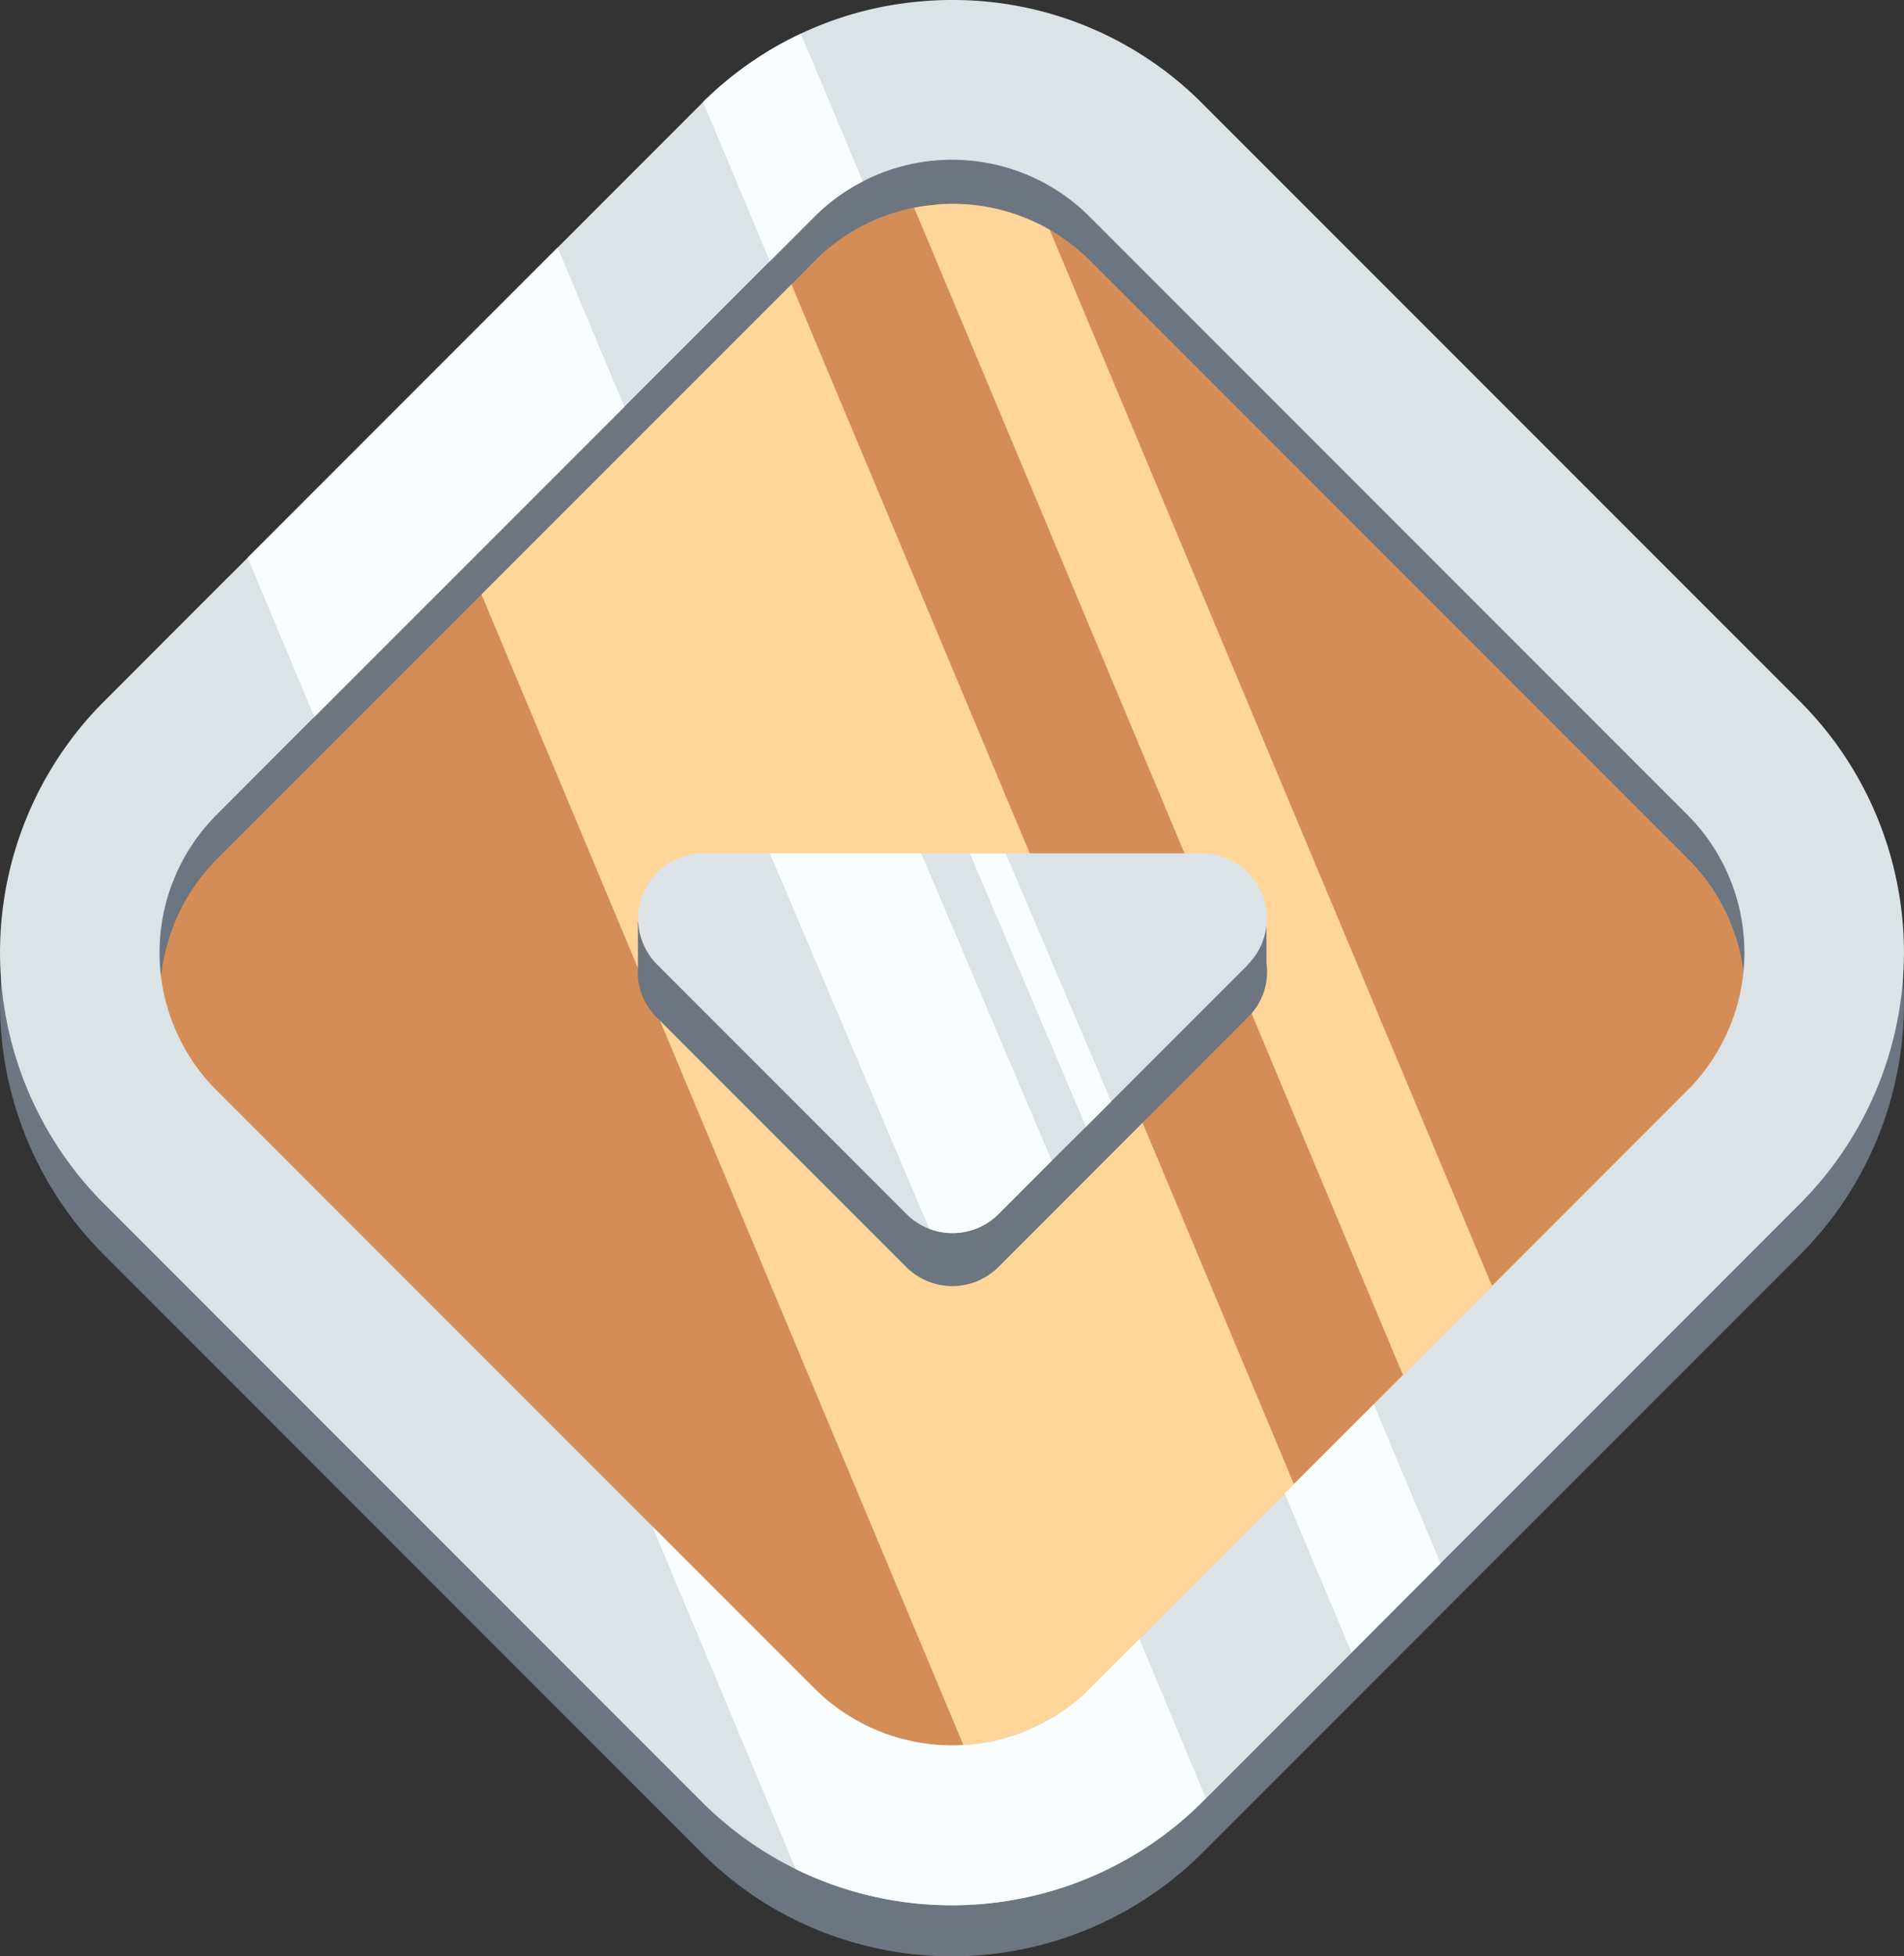 <svg xmlns="http://www.w3.org/2000/svg" viewBox="0 0 292.12 300"><rect x="0" y="0" width="292.12" height="300" fill="#333333" stroke="none"/><defs><style>.cls-1{fill:#6c7580;}.cls-2{fill:#d48d57;}.cls-3{fill:#dbe3e6;}.cls-4{fill:#ffd599;}.cls-5{fill:#fafdff;}</style></defs><title>Common_icon</title><g id="Слой_2" data-name="Слой 2"><g id="Complete"><g id="Common_icon"><path class="cls-1" d="M276.21,115.45,206.13,45.37l-21.6-21.6A54,54,0,0,0,146.06,7.84c-1.66,0-3.3.07-4.94.23A53.69,53.69,0,0,0,122.87,13a54.34,54.34,0,0,0-15,10.48l-.28.29-22,22-5,5L38,93.36,30.35,101,15.91,115.45a54.47,54.47,0,0,0,0,76.94l91.68,91.68c1.24,1.25,2.53,2.41,3.87,3.52a53.22,53.22,0,0,0,10.65,6.88,54.51,54.51,0,0,0,60.63-8.68c.6-.56,1.2-1.13,1.79-1.72l.49-.49,22.33-22.32L221,247.59l50.9-50.9,4.3-4.3A54.47,54.47,0,0,0,276.21,115.45ZM261.3,172.31a25.89,25.89,0,0,1-2.42,2.75L167.2,266.74a29.89,29.89,0,0,1-42.28,0L33.24,175.06a29.89,29.89,0,0,1,0-42.28l7.61-7.62,7.38-7.38L95.79,70.23,118.12,47.9l6.8-6.8a29.48,29.48,0,0,1,7.45-5.44,29.86,29.86,0,0,1,13.69-3.32,30.58,30.58,0,0,1,5.87.58A29.73,29.73,0,0,1,167.2,41.1l91.68,91.68A29.89,29.89,0,0,1,261.3,172.31Z"/><path class="cls-1" d="M258.88,167.22,167.2,258.9a29.88,29.88,0,0,1-42.28,0L33.24,167.22a29.89,29.89,0,0,1,0-42.28l38.6-38.61L119.4,38.77l5.52-5.51a29.89,29.89,0,0,1,42.28,0l91.68,91.68A29.89,29.89,0,0,1,258.88,167.22Z"/><path class="cls-2" d="M259,174l-91.68,91.69a29.93,29.93,0,0,1-42.28,0L33.31,174a29.91,29.91,0,0,1,0-42.28L73.87,91.16l1.89-1.89,45.67-45.66,1.89-1.9.5-.5L125,40a29.65,29.65,0,0,1,15.24-8.16c.84-.16,1.68-.29,2.53-.39.36,0,.71-.08,1.07-.11a30.19,30.19,0,0,1,8.16.48,29,29,0,0,1,5.84,1.81h0a28.86,28.86,0,0,1,3.2,1.59,29.27,29.27,0,0,1,3.77,2.58,26.7,26.7,0,0,1,2.46,2.2L259,131.72A29.89,29.89,0,0,1,259,174Z"/><path class="cls-3" d="M276.21,107.61,206.13,37.53l-21.6-21.6A54,54,0,0,0,146.06,0c-1.66,0-3.3.07-4.94.23a53.69,53.69,0,0,0-18.25,4.93,54.34,54.34,0,0,0-15,10.48l-.28.29-22,22-5,5L38,85.52l-7.65,7.64L15.91,107.61a54.47,54.47,0,0,0,0,76.94l91.68,91.68c1.24,1.25,2.53,2.41,3.87,3.52a53.22,53.22,0,0,0,10.65,6.88A54.51,54.51,0,0,0,182.74,278c.6-.56,1.2-1.13,1.79-1.72l.49-.49,22.33-22.33L221,239.75l50.9-50.9,4.3-4.3A54.47,54.47,0,0,0,276.21,107.61ZM261.3,164.47a25.89,25.89,0,0,1-2.42,2.75L167.2,258.9a29.89,29.89,0,0,1-42.28,0L33.24,167.22a29.89,29.89,0,0,1,0-42.28l7.61-7.62,7.38-7.38L95.79,62.39l22.33-22.33,6.8-6.8a29.48,29.48,0,0,1,7.45-5.44,29.86,29.86,0,0,1,13.69-3.32,30.58,30.58,0,0,1,5.87.58,29.73,29.73,0,0,1,15.27,8.18l91.68,91.68A29.89,29.89,0,0,1,261.3,164.47Z"/><path class="cls-4" d="M198.52,227.59,167.2,258.9a29.86,29.86,0,0,1-19.39,8.71L73.87,91.16l1.89-1.89,45.67-45.66Z"/><path class="cls-4" d="M228.91,197.19l-13.66,13.67-75-179c.84-.16,1.68-.29,2.53-.39.36,0,.71-.08,1.07-.11a30.19,30.19,0,0,1,8.16.48,29,29,0,0,1,5.84,1.81h0a28.86,28.86,0,0,1,3.2,1.59Z"/><polygon class="cls-5" points="85.56 37.96 95.79 62.39 48.23 109.94 38 85.52 80.57 42.95 85.56 37.96"/><path class="cls-5" d="M185,275.74l-.49.49c-.59.59-1.19,1.16-1.79,1.72a54.51,54.51,0,0,1-60.63,8.68l-22-52.57,24.85,24.84a29.89,29.89,0,0,0,42.28,0l7.59-7.58Z"/><path class="cls-5" d="M122.87,5.16l9.5,22.66a29.48,29.48,0,0,0-7.45,5.44l-6.8,6.8L107.87,15.64A54.34,54.34,0,0,1,122.87,5.16Z"/><polygon class="cls-5" points="221.01 239.75 207.35 253.41 197.1 229 210.77 215.34 221.01 239.75"/><path class="cls-1" d="M194.3,147.61v-6.14l-3.51-.22A9.81,9.81,0,0,0,184.4,139H107.87a9.8,9.8,0,0,0-6.32,2.22l-3.68.15v8.45h0a9.81,9.81,0,0,0,2.91,6.22l38.27,38.26a10,10,0,0,0,14.12,0L191.46,156A9.75,9.75,0,0,0,194.3,147.61Z"/><path class="cls-3" d="M191.46,147.94l-24.85,24.85L161.36,178l-8.16,8.17a10,10,0,0,1-10.62,2.27,9.86,9.86,0,0,1-3.51-2.27l-38.26-38.27a10,10,0,0,1,7.07-17.05H184.4a10,10,0,0,1,7.06,17.05Z"/><path class="cls-5" d="M161.36,178l-8.16,8.17a10,10,0,0,1-10.62,2.27l-24.47-57.59h23.22Z"/><polygon class="cls-5" points="170.48 168.93 166.62 172.79 148.81 130.89 154.31 130.89 170.48 168.93"/></g></g></g></svg>